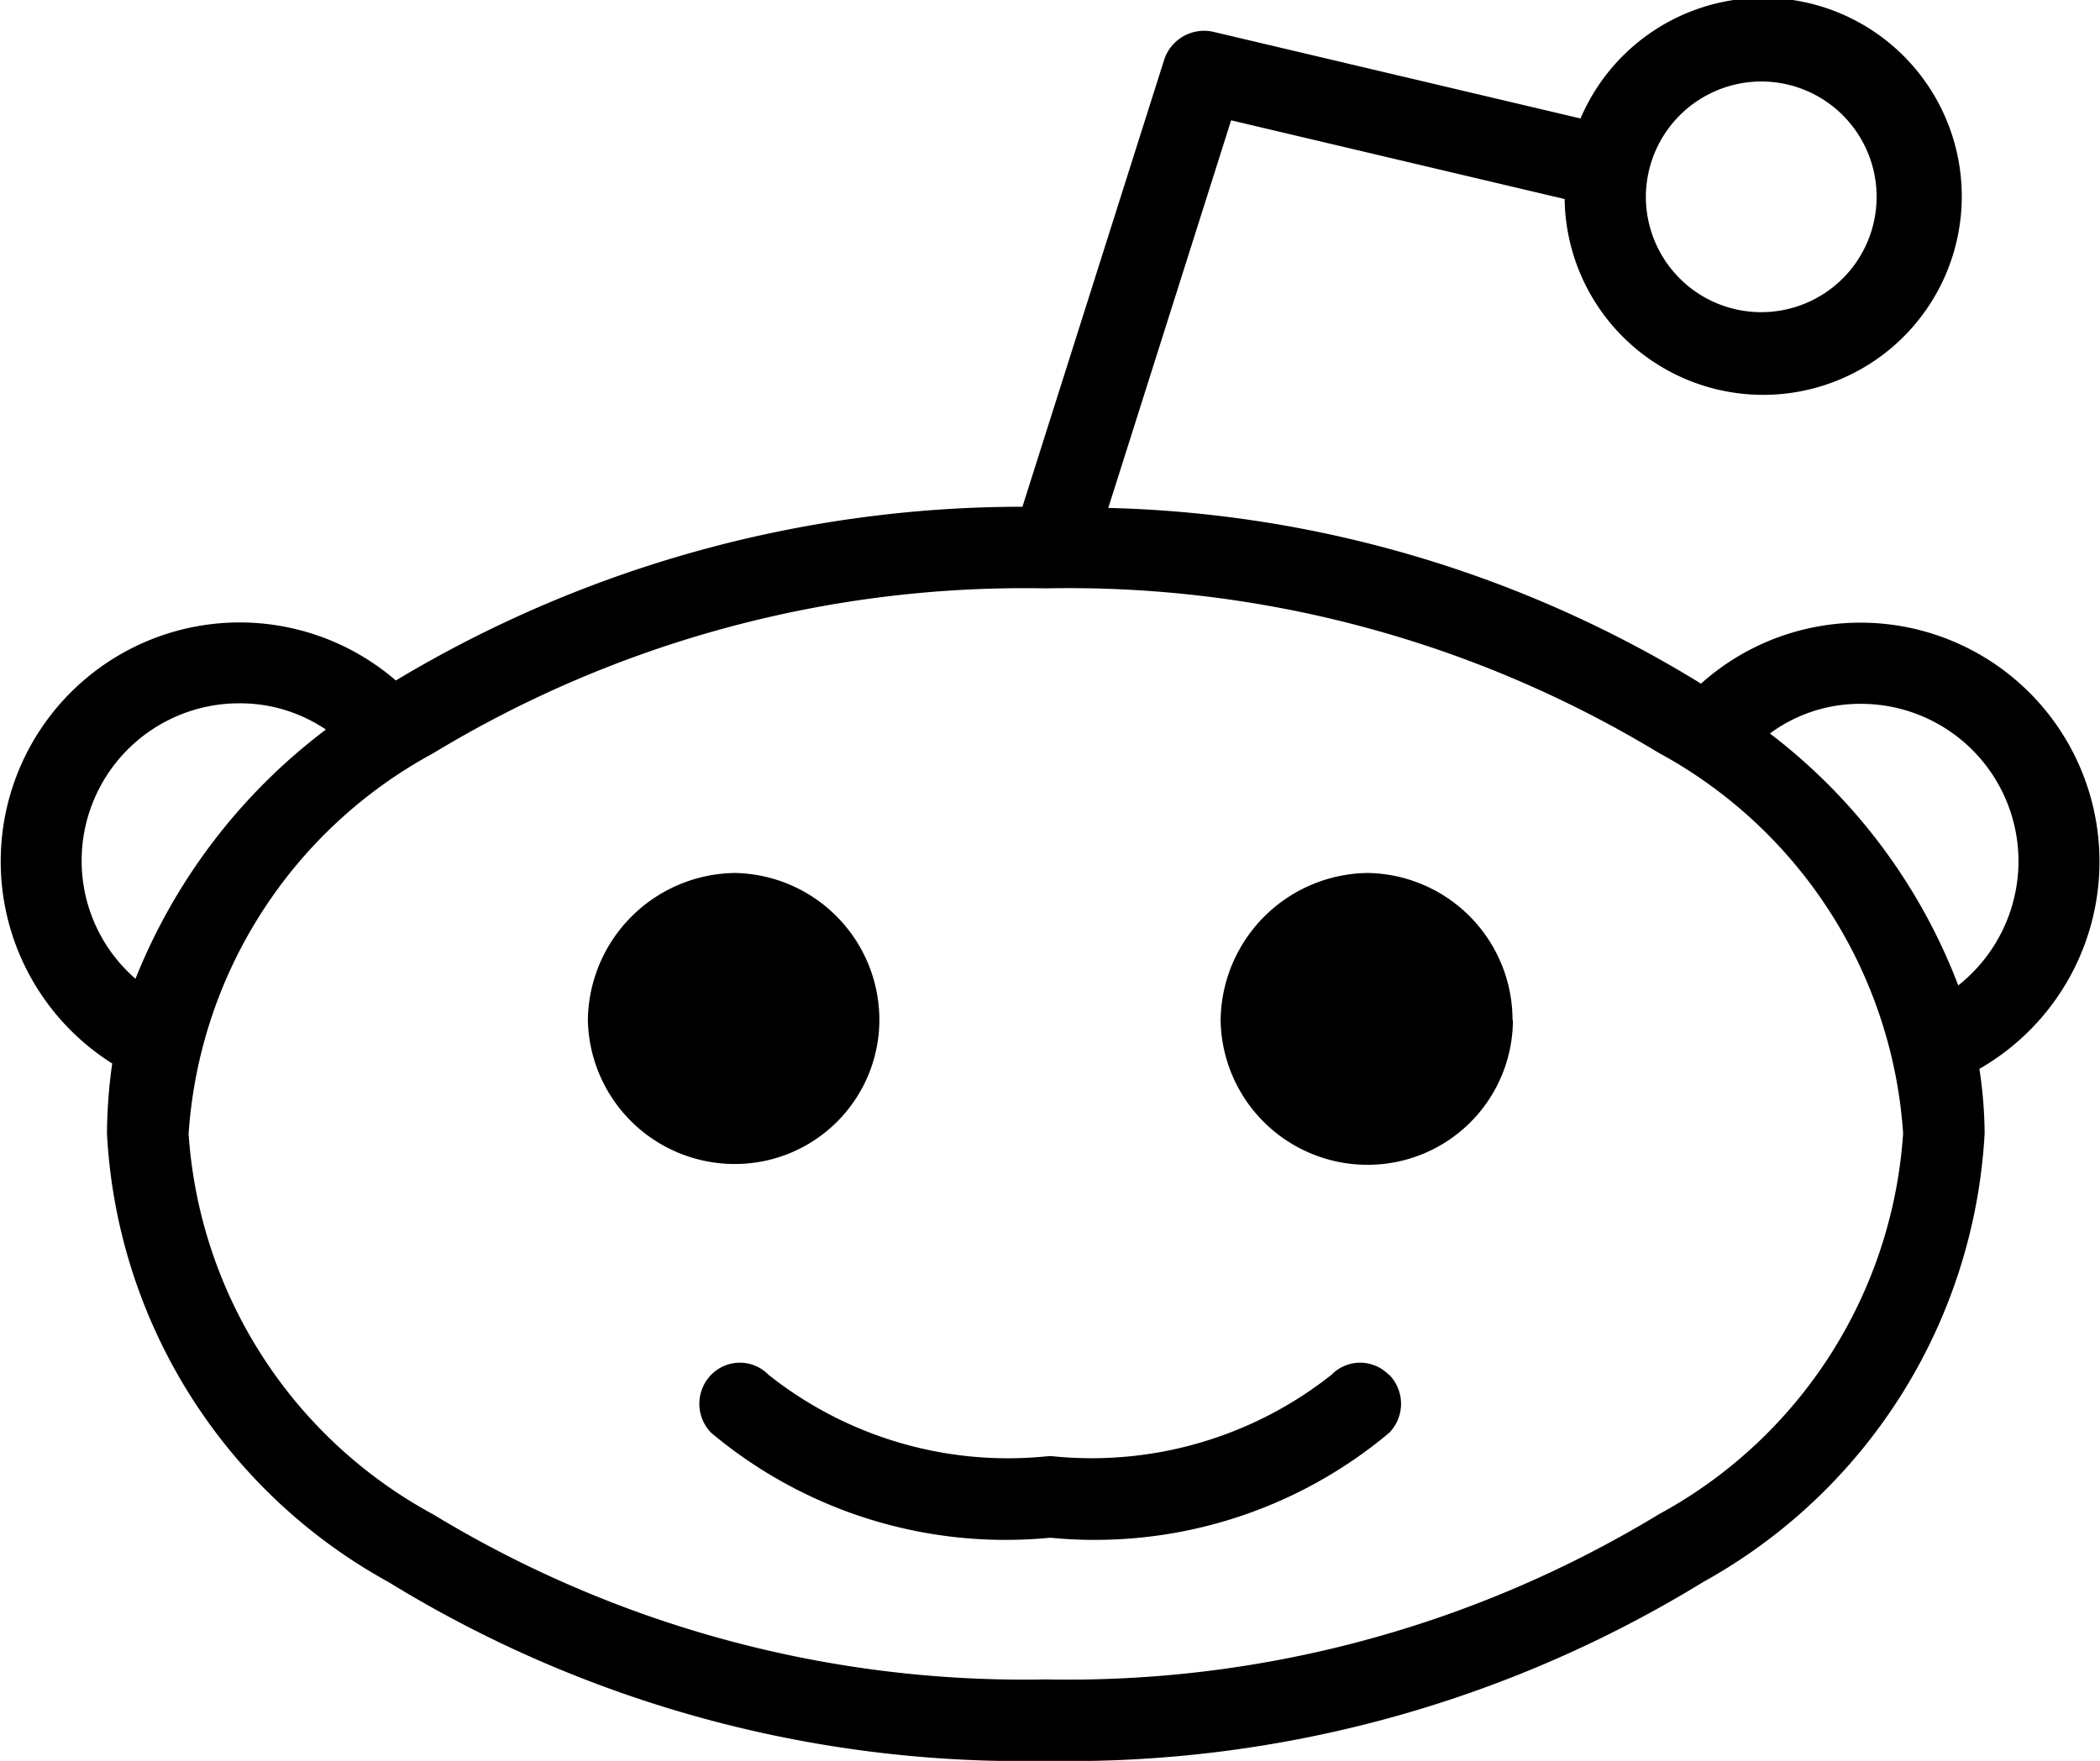 <svg xmlns="http://www.w3.org/2000/svg" width="16" height="13.42" viewBox="0 0 16 13.42"><path id="reddit-ico" d="M15.581,9.936a3.386,3.386,0,0,1,.04.491,4.168,4.168,0,0,1-2.145,3.42A9.241,9.241,0,0,1,8.468,15.21,9.221,9.221,0,0,1,3.46,13.847a4.148,4.148,0,0,1-2.145-3.42,3.981,3.981,0,0,1,.04-.532A1.821,1.821,0,1,1,3.516,6.976,9.276,9.276,0,0,1,8.29,5.652l1.081-3.41a.32.32,0,0,1,.371-.21l2.8.661a1.513,1.513,0,1,1-.121.614l-2.541-.6L8.944,5.661A9.041,9.041,0,0,1,13.46,7a1.821,1.821,0,1,1,2.121,2.936ZM1.532,9.25a4.444,4.444,0,0,1,1.451-1.9,1.168,1.168,0,0,0-.661-.2,1.2,1.2,0,0,0-1.2,1.2,1.191,1.191,0,0,0,.411.9ZM15,10.427a3.574,3.574,0,0,0-1.863-2.9A8.676,8.676,0,0,0,8.468,6.274,8.688,8.688,0,0,0,3.8,7.531a3.569,3.569,0,0,0-1.863,2.9,3.571,3.571,0,0,0,1.863,2.9,8.676,8.676,0,0,0,4.669,1.258,8.674,8.674,0,0,0,4.669-1.258A3.572,3.572,0,0,0,15,10.427Zm-8.9.234a1.119,1.119,0,0,1-1.121-1.1A1.135,1.135,0,0,1,6.1,8.443,1.121,1.121,0,0,1,7.2,9.564,1.1,1.1,0,0,1,6.1,10.661Zm4.984,1.606a.316.316,0,0,1,0,.443,3.49,3.49,0,0,1-2.573.8H8.492a3.49,3.49,0,0,1-2.573-.8.316.316,0,0,1,0-.443.305.305,0,0,1,.436,0,2.932,2.932,0,0,0,2.137.62h.016a2.943,2.943,0,0,0,2.137-.62A.305.305,0,0,1,11.081,12.267Zm.943-2.7a1.106,1.106,0,0,1-1.1,1.1A1.119,1.119,0,0,1,9.8,9.564a1.135,1.135,0,0,1,1.121-1.121A1.121,1.121,0,0,1,12.024,9.564ZM13.04,3.291a.879.879,0,1,0,.879-.88A.881.881,0,0,0,13.04,3.291Zm2.839,5.063a1.2,1.2,0,0,0-1.2-1.2,1.155,1.155,0,0,0-.694.226A4.368,4.368,0,0,1,15.42,9.3a1.209,1.209,0,0,0,.459-.945Z" transform="translate(-0.5 -1.79)"/></svg>